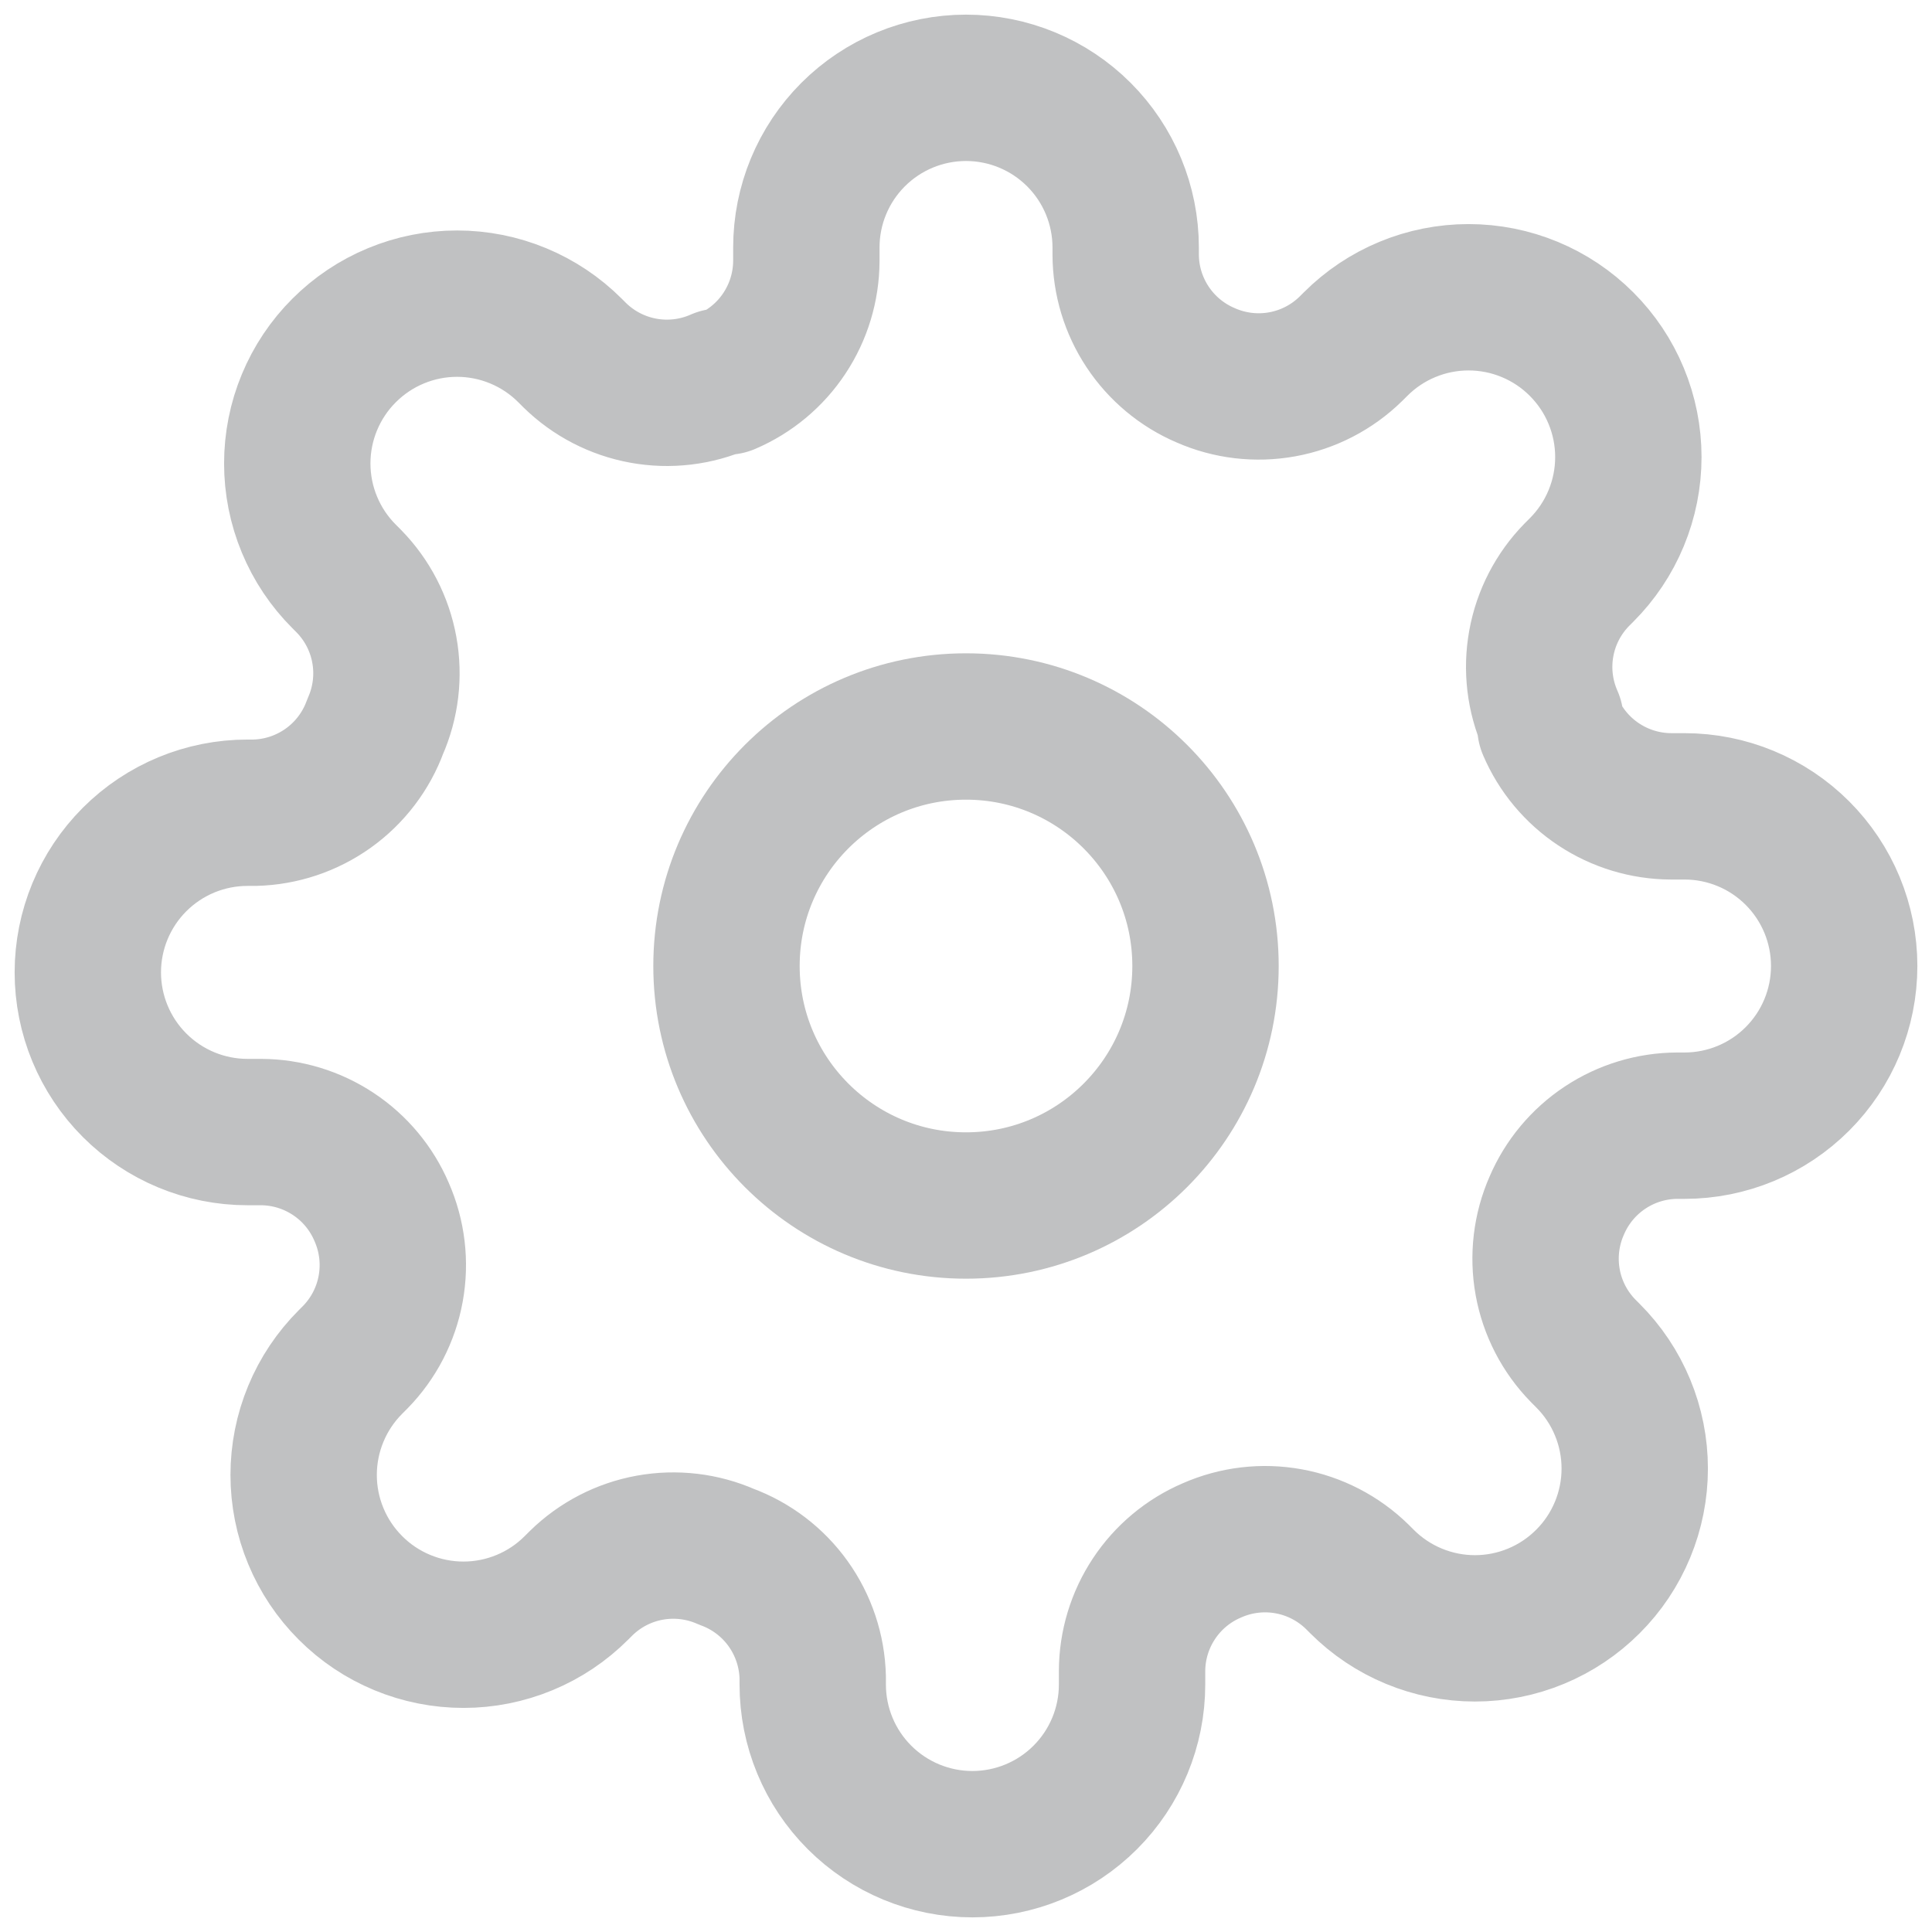 <svg width="66" height="66" viewBox="0 0 66 66" fill="none" xmlns="http://www.w3.org/2000/svg">
<path d="M33 41.182C37.519 41.182 41.182 37.519 41.182 33C41.182 28.481 37.519 24.818 33 24.818C28.481 24.818 24.818 28.481 24.818 33C24.818 37.519 28.481 41.182 33 41.182Z" stroke="#C0C1C2" stroke-width="5" stroke-linecap="round" stroke-linejoin="round"/>
<path d="M53.182 41.182C52.819 42.004 52.711 42.917 52.871 43.802C53.031 44.686 53.453 45.503 54.082 46.145L54.245 46.309C54.753 46.816 55.155 47.417 55.429 48.079C55.704 48.742 55.845 49.451 55.845 50.168C55.845 50.885 55.704 51.595 55.429 52.257C55.155 52.919 54.753 53.521 54.245 54.027C53.739 54.534 53.137 54.937 52.475 55.211C51.813 55.486 51.103 55.627 50.386 55.627C49.67 55.627 48.96 55.486 48.298 55.211C47.635 54.937 47.034 54.534 46.527 54.027L46.364 53.864C45.721 53.235 44.904 52.813 44.02 52.653C43.135 52.492 42.223 52.601 41.4 52.964C40.593 53.309 39.905 53.883 39.421 54.615C38.936 55.347 38.676 56.204 38.673 57.082V57.545C38.673 58.992 38.098 60.38 37.075 61.402C36.052 62.425 34.665 63 33.218 63C31.771 63 30.384 62.425 29.361 61.402C28.338 60.38 27.764 58.992 27.764 57.545V57.3C27.742 56.397 27.45 55.522 26.925 54.787C26.4 54.053 25.666 53.493 24.818 53.182C23.996 52.819 23.083 52.711 22.198 52.871C21.314 53.031 20.497 53.453 19.855 54.082L19.691 54.245C19.184 54.753 18.583 55.155 17.921 55.429C17.258 55.704 16.549 55.845 15.832 55.845C15.115 55.845 14.405 55.704 13.743 55.429C13.081 55.155 12.479 54.753 11.973 54.245C11.466 53.739 11.063 53.137 10.789 52.475C10.514 51.813 10.373 51.103 10.373 50.386C10.373 49.67 10.514 48.96 10.789 48.298C11.063 47.635 11.466 47.034 11.973 46.527L12.136 46.364C12.765 45.721 13.187 44.904 13.347 44.02C13.508 43.135 13.399 42.223 13.036 41.4C12.691 40.593 12.117 39.905 11.385 39.421C10.653 38.936 9.796 38.676 8.918 38.673H8.455C7.008 38.673 5.621 38.098 4.598 37.075C3.575 36.052 3 34.665 3 33.218C3 31.771 3.575 30.384 4.598 29.361C5.621 28.338 7.008 27.764 8.455 27.764H8.7C9.603 27.742 10.478 27.45 11.213 26.925C11.947 26.4 12.507 25.666 12.818 24.818C13.181 23.996 13.29 23.083 13.129 22.198C12.969 21.314 12.547 20.497 11.918 19.855L11.755 19.691C11.247 19.184 10.845 18.583 10.571 17.921C10.296 17.258 10.155 16.549 10.155 15.832C10.155 15.115 10.296 14.405 10.571 13.743C10.845 13.081 11.247 12.479 11.755 11.973C12.261 11.466 12.863 11.063 13.525 10.789C14.187 10.514 14.897 10.373 15.614 10.373C16.33 10.373 17.04 10.514 17.702 10.789C18.365 11.063 18.966 11.466 19.473 11.973L19.636 12.136C20.279 12.765 21.096 13.187 21.98 13.347C22.865 13.508 23.777 13.399 24.6 13.036H24.818C25.625 12.691 26.313 12.117 26.797 11.385C27.282 10.653 27.542 9.796 27.546 8.918V8.455C27.546 7.008 28.12 5.621 29.143 4.598C30.166 3.575 31.553 3 33 3C34.447 3 35.834 3.575 36.857 4.598C37.88 5.621 38.455 7.008 38.455 8.455V8.7C38.458 9.578 38.718 10.435 39.203 11.167C39.687 11.898 40.375 12.473 41.182 12.818C42.004 13.181 42.917 13.29 43.802 13.129C44.686 12.969 45.503 12.547 46.145 11.918L46.309 11.755C46.816 11.247 47.417 10.845 48.079 10.571C48.742 10.296 49.451 10.155 50.168 10.155C50.885 10.155 51.595 10.296 52.257 10.571C52.919 10.845 53.521 11.247 54.027 11.755C54.534 12.261 54.937 12.863 55.211 13.525C55.486 14.187 55.627 14.897 55.627 15.614C55.627 16.33 55.486 17.04 55.211 17.702C54.937 18.365 54.534 18.966 54.027 19.473L53.864 19.636C53.235 20.279 52.813 21.096 52.653 21.98C52.492 22.865 52.601 23.777 52.964 24.6V24.818C53.309 25.625 53.883 26.313 54.615 26.797C55.347 27.282 56.204 27.542 57.082 27.546H57.545C58.992 27.546 60.38 28.12 61.402 29.143C62.425 30.166 63 31.553 63 33C63 34.447 62.425 35.834 61.402 36.857C60.38 37.88 58.992 38.455 57.545 38.455H57.3C56.422 38.458 55.565 38.718 54.833 39.203C54.102 39.687 53.528 40.375 53.182 41.182Z" stroke="#C0C1C2" stroke-width="5" stroke-linecap="round" stroke-linejoin="round"/>
</svg>
